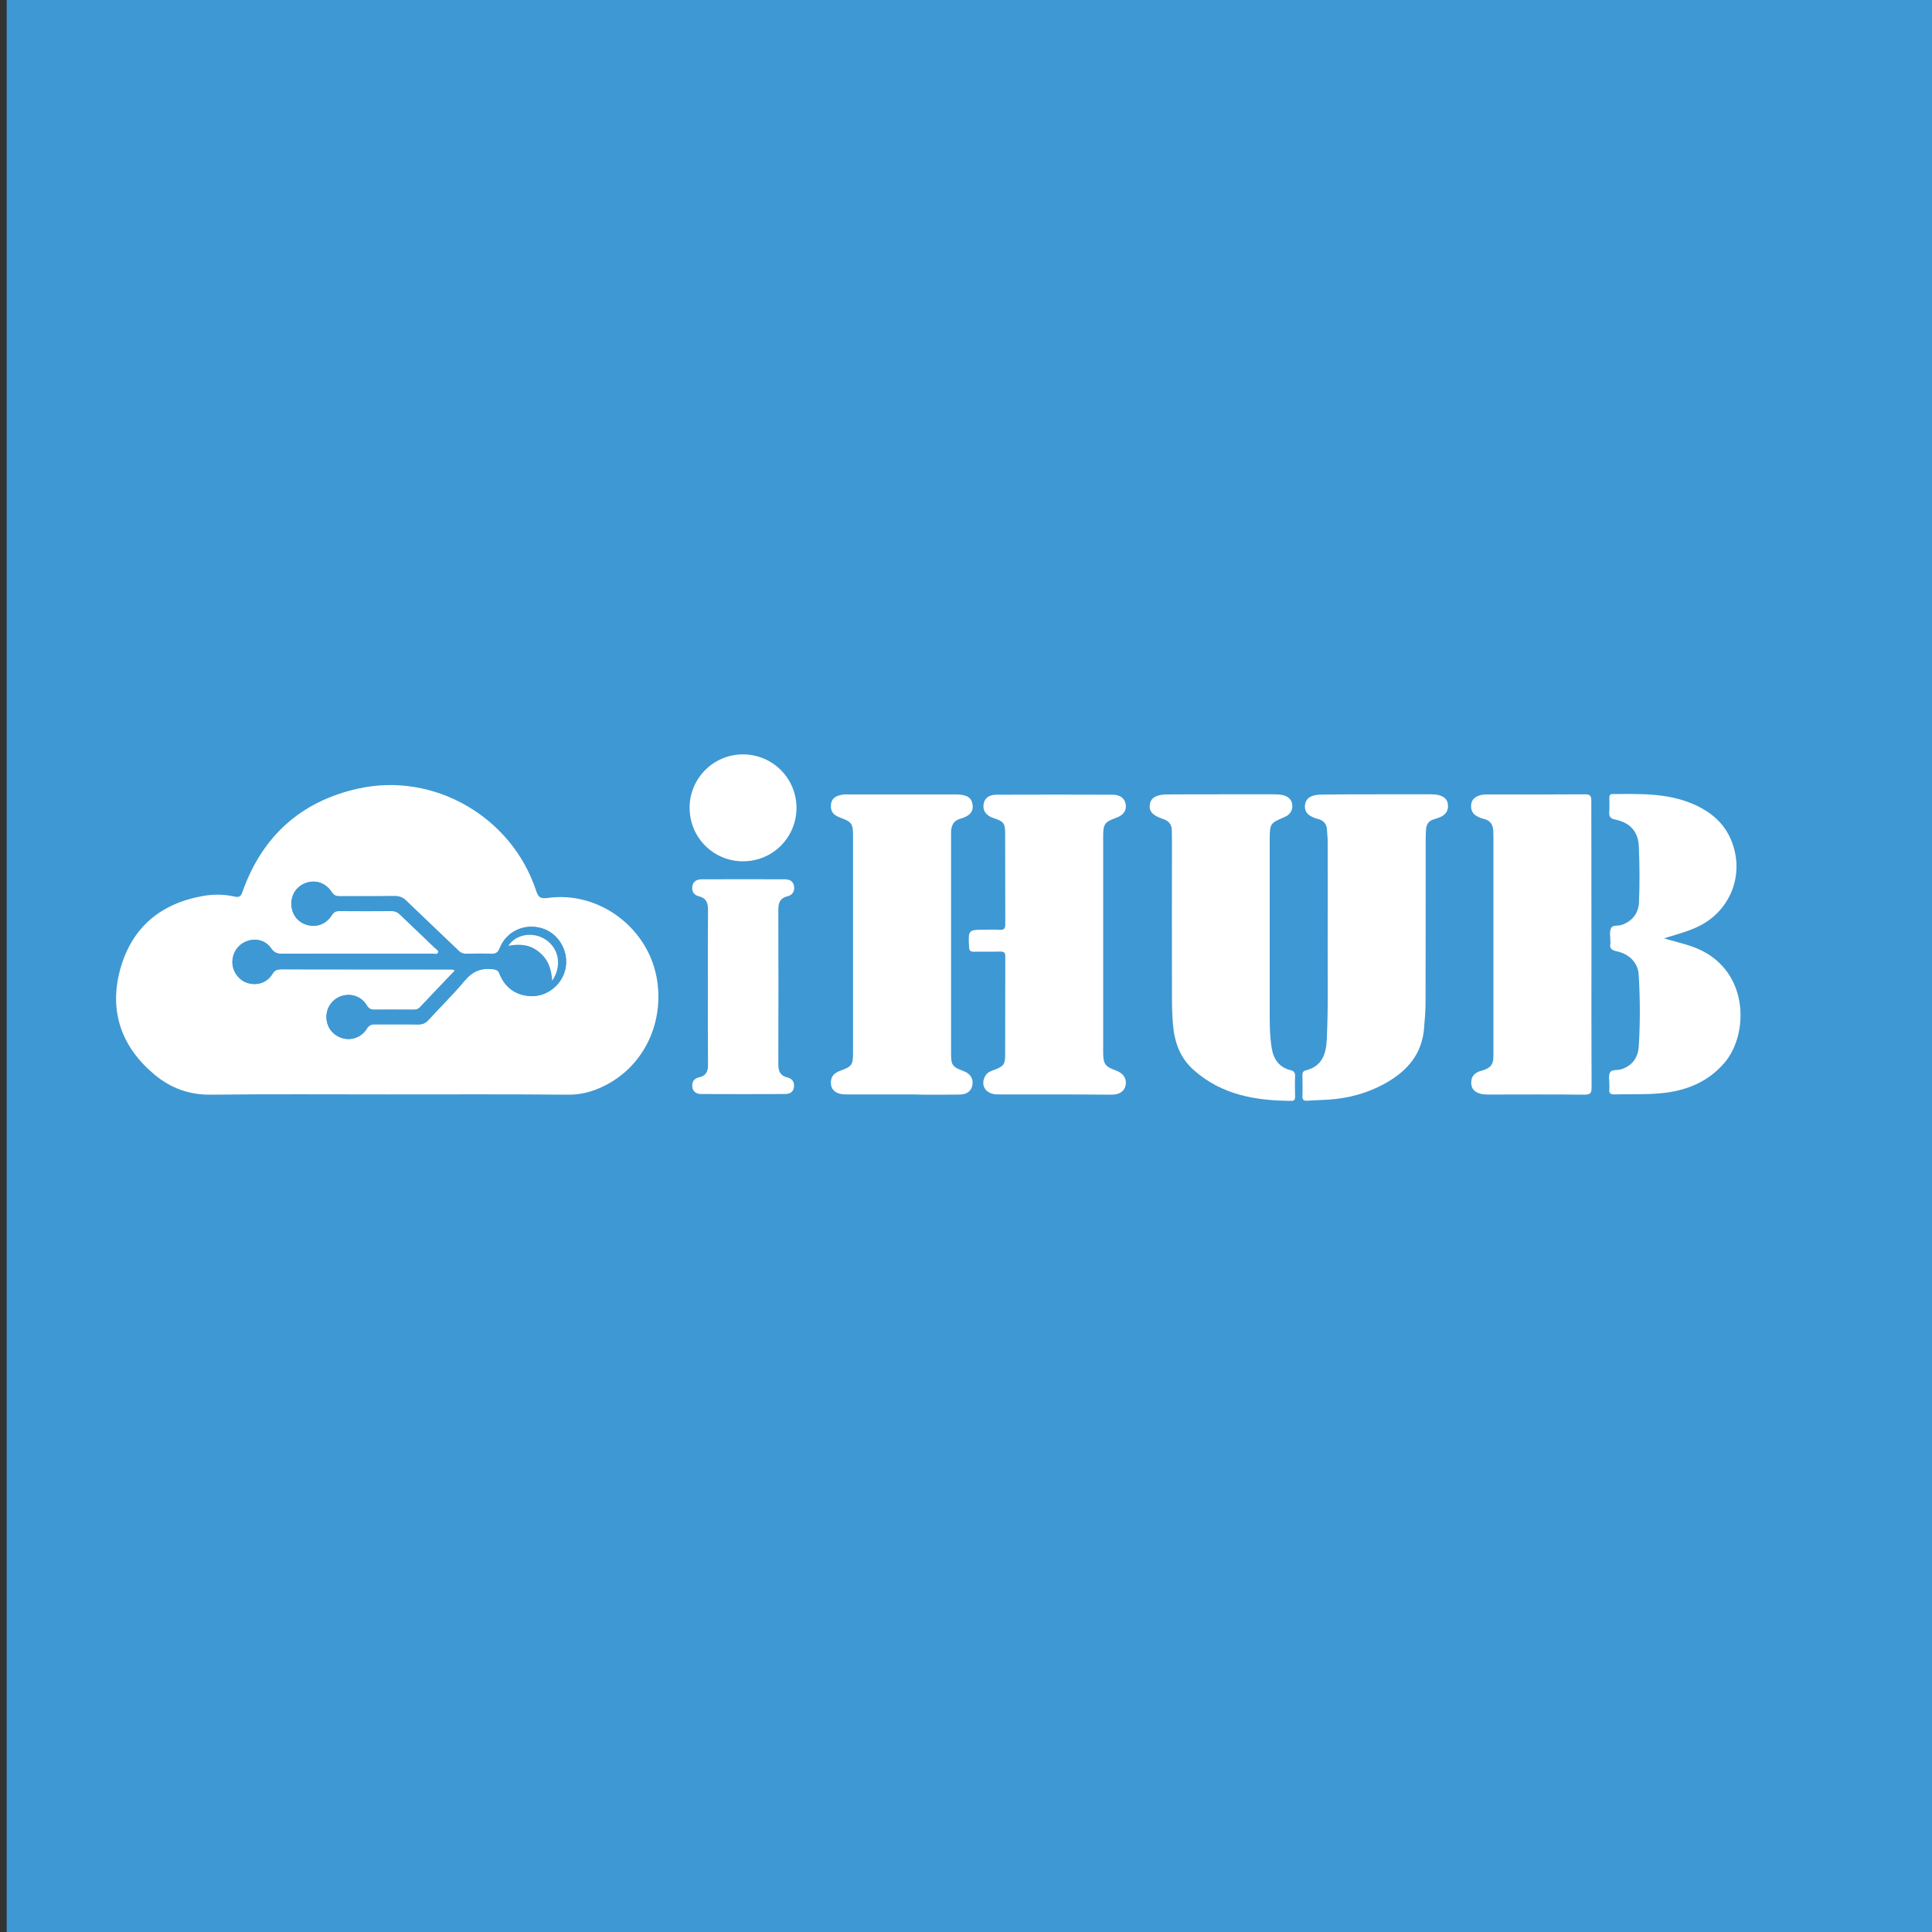 <?xml version="1.0" encoding="utf-8"?>
<!-- Generator: Adobe Illustrator 18.1.1, SVG Export Plug-In . SVG Version: 6.00 Build 0)  -->
<svg version="1.1" id="Layer_1" xmlns="http://www.w3.org/2000/svg" xmlns:xlink="http://www.w3.org/1999/xlink" x="0px" y="0px"
	 viewBox="0 0 1500 1500" enable-background="new 0 0 1500 1500" xml:space="preserve">
<rect x="0" y="0" width="1500" height="1500" fill="#333333" stroke="none"/>
<g>
	<path fill="#3E98D3" d="M-2707.6,853.9c-46,0-92-0.3-138,0.2c-16.8,0.2-31.2-5.3-43.6-15.7c-25.6-21.5-35.3-49.2-26.5-81.5
		c8.9-32.5,31.3-51.3,64.5-57.1c8.2-1.4,16.3-1.3,24.3,0.5c4,0.9,5-0.4,6.2-3.8c15.3-43,45.2-70.1,89.6-80
		c58.8-13.2,119.3,21.7,138.3,79.1c1.6,4.8,3,6.6,8.8,5.8c40.5-5.8,79.4,23.9,85.3,64.6c5,34.4-11.7,67.2-42,81.7
		c-8.5,4.1-17.3,6.5-27.1,6.4C-2614.3,853.7-2661,853.9-2707.6,853.9z M-2655.8,757.7c-9.3,9.7-18.2,19-27.2,28.5
		c-1.5,1.6-3.3,2-5.4,1.9c-10,0-20-0.1-30,0c-2.8,0-4.4-0.9-5.9-3.4c-4-6.7-11.7-9.5-19-7.4c-7.3,2.1-12.3,8.7-12.3,16.4
		c0,7.7,4.7,14.1,12.2,16.4c7.1,2.2,15.1-0.6,19.1-7.3c1.6-2.7,3.5-3.4,6.5-3.4c11.2,0.1,22.3-0.1,33.5,0.1c3.3,0.1,5.7-1,7.8-3.4
		c9.5-10.3,19.5-20.1,28.4-30.8c6-7.2,12.7-9.8,21.7-8.7c2.6,0.3,4,0.8,5.1,3.5c4.3,10.7,12.5,16.8,24,17.4
		c13.3,0.7,25.5-9.5,27.5-22.7c2-13.2-6.2-26.3-18.7-30c-13.4-3.9-27.4,2.5-32.5,15.4c-1.4,3.6-3.2,4.7-6.9,4.5
		c-6.3-0.3-12.7-0.2-19,0c-2.5,0.1-4.4-0.7-6.2-2.5c-13.4-12.9-27-25.7-40.5-38.7c-2.6-2.5-5.2-3.7-8.8-3.6c-14.3,0.2-28.7,0-43,0.1
		c-2.8,0-4.5-0.8-6.1-3.2c-4.5-7-12-9.7-19.5-7.3c-7.2,2.3-11.8,8.6-11.8,16.2c0,8,4.6,14.3,12,16.5c7.5,2.2,14.9-0.5,19.4-7.6
		c1.5-2.3,3-3.1,5.6-3.1c13.7,0.1,27.3,0.1,41,0c2.6,0,4.4,0.9,6.2,2.6c9,8.7,18.1,17.2,27.1,25.9c1.1,1.1,3.3,2.1,2.6,3.8
		c-0.7,1.8-3,0.8-4.5,0.8c-38.7,0-77.3,0-116,0.1c-3.9,0-6.6-0.5-9.1-4.2c-4.5-6.5-12.1-8.2-19.1-5.5c-6.9,2.6-11.2,9.3-11,16.8
		c0.3,7.1,5.3,13.7,12,15.6c7.5,2.1,15-0.4,19.1-7.2c1.8-2.9,3.8-3.5,6.8-3.5c43.3,0.1,86.6,0,130,0.1
		C-2659.2,756.9-2657.7,756.5-2655.8,757.7z"/>
	<path fill="#3E98D3" d="M-2190.7,853.9c-14.7,0-29.3,0.1-44,0c-9.1-0.1-13.5-7.2-9.3-14.4c1.7-2.9,4.5-3.8,7.3-4.8
		c6.8-2.6,8.1-4.1,8.1-11.3c0.1-25.5,0-51,0.1-76.5c0-3.1-0.9-4-4-3.9c-6.8,0.2-13.7,0-20.5,0.1c-2.5,0-3.4-0.7-3.6-3.4
		c-0.7-13.7-0.8-13.7,12.7-13.7c3.7,0,7.4-0.2,11,0.1c3.7,0.3,4.4-1.2,4.4-4.6c-0.1-23.3,0-46.7-0.1-70c0-8.2-1.1-9.5-8.9-12.1
		c-5.8-1.9-8.5-5.6-7.9-10.5c0.6-4.8,4-7.7,10.1-7.7c30-0.1,60-0.1,90,0c6.1,0,9.6,2.9,10.3,7.5c0.8,4.9-1.8,8.5-7.8,10.6
		c-8.4,3-9.7,4.8-9.7,13.9c0,56,0,112,0,168c0,9,1.5,11.1,9.6,14c5.9,2.1,8.7,6.1,7.9,11.1c-0.7,4.8-4.3,7.7-10.7,7.8
		C-2160.7,854-2175.7,853.9-2190.7,853.9z"/>
	<path fill="#3E98D3" d="M-2308.7,853.9c-14.7,0-29.3,0.1-44,0c-8-0.1-11.9-4.2-11.1-10.7c0.6-4.5,3.7-6.4,7.5-7.8
		c8.7-3.2,9.6-4.5,9.6-13.8c0-56.2,0-112.3,0-168.5c0-9.4-1-10.8-10-14.1c-5.6-2.1-7.7-5.1-7.1-10.4c0.6-5.2,4.5-6.6,8.7-7.4
		c1.8-0.4,3.7-0.2,5.5-0.2c27.3,0,54.7,0,82,0c0.3,0,0.7,0,1,0c8.2,0.1,11.8,2.3,12.7,7.7c0.8,5.5-2,9.1-9.6,11.2
		c-4.6,1.3-6.4,4.3-7,8.6c-0.2,1.5-0.1,3-0.1,4.5c0,56.2,0,112.3,0,168.5c0,9.8,0.8,10.9,9.7,14.3c5.2,1.9,7.7,5.8,6.9,10.7
		c-0.8,4.6-4,7.4-9.7,7.5c-9.3,0.2-18.7,0.1-28,0.1C-2297.4,853.9-2303,853.9-2308.7,853.9z"/>
	<path fill="#3E98D3" d="M-1773.4,737.4c0,37-0.1,74,0.1,111c0,4.2-0.7,5.7-5.4,5.7c-24.8-0.3-49.6-0.1-74.5-0.1
		c-2.7,0-5.3-0.1-7.9-1.1c-3.2-1.3-5.3-3.5-5.6-7c-0.3-3.8,0.8-6.9,4.2-8.9c0.9-0.5,1.8-1,2.7-1.2c10.8-2.7,10.3-7.1,10.3-15.4
		c0-55.3,0-110.6,0-165.9c0-1.5-0.1-3-0.1-4.5c-0.1-5.3-2.1-8.9-7.7-10.1c-1.9-0.4-3.8-1.3-5.5-2.3c-3.2-1.9-4.3-4.9-4-8.6
		c0.3-3.6,2.5-5.7,5.6-6.9c2.4-1,4.8-1.1,7.4-1.1c25.2,0,50.3,0.1,75.5-0.1c4.2,0,4.8,1.5,4.8,5.2
		C-1773.5,663.1-1773.4,700.3-1773.4,737.4z"/>
	<path fill="#3E98D3" d="M-2061.4,620.9c13.5,0,27,0,40.5,0c3,0,6,0,8.9,0.9c3.5,1.1,5.8,3.4,6.3,7c0.5,3.8-1.1,6.8-4.3,8.9
		c-0.7,0.4-1.5,0.8-2.2,1.1c-10.5,4.4-10.9,5-11,16.5c0,19.8,0,39.6,0,59.5c0,24.2,0,48.3,0,72.5c0,10.1-0.1,20.3,1.5,30.4
		c1.4,8.7,5.7,15.2,14.8,17.4c2.5,0.6,3.5,1.9,3.4,4.6c-0.2,5.3-0.1,10.7,0,16c0,1.9-0.4,3.2-2.7,3.2c-27.9-0.1-54.4-4.6-76.2-24.1
		c-10.5-9.4-14.7-21.5-15.9-35c-0.6-7-0.8-14-0.8-21c-0.1-41,0-81.9,0-122.9c0-2.3-0.1-4.7-0.1-7c-0.1-4.5-2.2-7.3-6.7-8.8
		c-8.5-2.8-11.3-6.2-10.3-11.7c0.9-5,5.3-7.4,13.6-7.4C-2089.1,620.9-2075.3,620.9-2061.4,620.9z"/>
	<path fill="#3E98D3" d="M-1939.5,620.9c13.7,0,27.3,0,41,0c2.1,0,4.4,0.1,6.4,0.6c4,1,7,3.1,7.3,7.7c0.3,4.6-1.9,7.6-6,9.4
		c-1.7,0.7-3.4,1.3-5.2,1.8c-3.7,1.1-5.4,3.7-5.8,7.3c-0.2,2.7-0.3,5.3-0.3,8c0,42.1,0,84.3-0.1,126.4c0,7-0.6,14-1.2,20.9
		c-1.7,19.6-13,32.6-29.4,41.9c-14.1,8-29.4,12.2-45.6,13.1c-5.1,0.3-10.3,0.4-15.5,0.8c-2.7,0.2-4-0.5-3.9-3.6
		c0.2-5.3,0.1-10.7,0-16c-0.1-2.2,0.6-3.5,2.7-4c12.6-3.1,15.7-12.8,16.2-23.9c1.2-24.5,0.6-48.9,0.7-73.4c0.1-27,0-54,0-80.9
		c0-2.7-0.4-5.3-0.5-8c-0.1-5-2.6-8-7.6-9.1c-1.6-0.4-3.2-1.1-4.6-1.8c-3.7-1.9-5.4-5-4.9-9c0.5-3.9,2.9-6.2,6.6-7.2
		c2.8-0.8,5.6-0.8,8.4-0.8C-1966.8,620.9-1953.1,620.9-1939.5,620.9z"/>
	<path fill="#3E98D3" d="M-1717.1,732.7c7.3,2.3,14.8,3.9,21.9,6.4c44.6,15.7,44.6,67.3,25.2,90.1c-12.4,14.6-28.8,21.5-47.5,23.6
		c-12.6,1.4-25.3,0.7-37.9,1.1c-3.3,0.1-4.6-1-4.1-4.2c0.1-1,0-2,0-3c0.1-3.3-0.9-7.2,0.5-9.8c1.4-2.6,5.7-1.5,8.7-2.5
		c8.5-2.7,13-9,13.6-17.4c1.2-18.6,1.1-37.3,0-55.9c-0.5-9.4-7.4-16.3-17.1-18.3c-3.7-0.8-5.7-2.1-4.9-6.1c0.1-0.5,0-1,0-1.5
		c0-3.3-0.8-7,0.3-9.9c1.3-3.5,5.8-1.9,8.8-3.1c8.1-3,12.7-9.1,13.1-17.2c0.6-14.5,0.5-29-0.1-43.5c-0.5-11.8-6.8-18.6-18.4-21
		c-3.8-0.8-4.8-2.3-4.6-5.9c0.3-3.6,0.1-7.3,0.1-11c0-1.7,0.3-2.9,2.4-2.9c21-0.1,42.1-0.9,62,7.5c14.8,6.2,26.1,15.9,31.4,31.5
		c9,26.3-3.5,54-29.1,64.9C-1700.7,728.1-1708.9,730.1-1717.1,732.7z"/>
	<path fill="#3E98D3" d="M-2459.4,770.4c0-19.8-0.1-39.6,0.1-59.5c0-5.4-1.1-9.4-7.1-10.8c-3.6-0.9-5.6-3.5-5.1-7.5
		c0.5-4.1,3.5-5.7,7.1-5.7c21.7-0.1,43.3-0.1,65,0c3.3,0,6.3,1.4,6.9,5.3c0.6,4.1-1.3,7-5.2,7.9c-5.7,1.4-7,5-7,10.3
		c0.1,40.1,0.1,80.3,0,120.4c0,5.2,1.6,8.6,6.9,9.9c4,0.9,5.8,3.7,5.2,7.8c-0.6,3.9-3.7,5.1-7,5.1c-21.7,0.1-43.3,0.1-65,0
		c-3.6,0-6.6-1.7-6.9-5.8c-0.4-4,1.7-6.4,5.4-7.2c5.4-1.2,6.9-4.8,6.8-9.9C-2459.5,810.7-2459.4,790.6-2459.4,770.4z"/>
	<path fill="#3E98D3" d="M-2390.6,631.4c0,23-18.5,41.6-41.6,41.5c-23,0-41.5-18.6-41.4-41.7c0.1-22.8,18.5-41.2,41.3-41.3
		C-2409.2,589.9-2390.7,608.3-2390.6,631.4z"/>
	<path fill="#F8FBFE" d="M-2655.8,757.7c-1.9-1.2-3.4-0.8-4.8-0.8c-43.3,0-86.6,0-130-0.1c-3.1,0-5.1,0.6-6.8,3.5
		c-4.1,6.8-11.6,9.4-19.1,7.2c-6.7-1.9-11.7-8.5-12-15.6c-0.3-7.5,4.1-14.2,11-16.8c7-2.7,14.7-0.9,19.1,5.5
		c2.5,3.7,5.3,4.2,9.1,4.2c38.7-0.1,77.3,0,116-0.1c1.6,0,3.8,1,4.5-0.8c0.7-1.7-1.5-2.7-2.6-3.8c-9-8.7-18.1-17.2-27.1-25.9
		c-1.8-1.7-3.6-2.6-6.2-2.6c-13.7,0.1-27.3,0.1-41,0c-2.6,0-4.2,0.8-5.6,3.1c-4.5,7.1-11.9,9.8-19.4,7.6c-7.5-2.2-12-8.5-12-16.5
		c0-7.6,4.6-13.9,11.8-16.2c7.4-2.4,15,0.3,19.5,7.3c1.6,2.5,3.3,3.2,6.1,3.2c14.3-0.1,28.7,0,43-0.1c3.6,0,6.3,1.1,8.8,3.6
		c13.4,13,27,25.7,40.5,38.7c1.8,1.8,3.7,2.5,6.2,2.5c6.3-0.1,12.7-0.3,19,0c3.7,0.2,5.5-0.9,6.9-4.5c5.1-12.9,19-19.3,32.5-15.4
		c12.5,3.6,20.7,16.8,18.7,30c-2,13.2-14.2,23.5-27.5,22.7c-11.5-0.6-19.7-6.7-24-17.4c-1.1-2.7-2.4-3.2-5.1-3.5
		c-9-1.1-15.7,1.6-21.7,8.7c-8.9,10.7-19,20.5-28.4,30.8c-2.2,2.4-4.5,3.4-7.8,3.4c-11.2-0.2-22.3,0-33.5-0.1
		c-2.9,0-4.8,0.7-6.5,3.4c-4,6.7-12,9.5-19.1,7.3c-7.5-2.3-12.2-8.7-12.2-16.4c0-7.7,5-14.3,12.3-16.4c7.4-2.1,15,0.7,19,7.4
		c1.5,2.5,3.1,3.4,5.9,3.4c10-0.2,20-0.1,30,0c2.1,0,3.9-0.3,5.4-1.9C-2674.1,776.8-2665.1,767.4-2655.8,757.7z M-2614.3,738.4
		c8.6-1.5,16.7-1,23.7,4.6c7,5.6,9.8,13.2,10.3,22.4c7.8-11.3,5.3-25-5.1-31.9C-2595.1,727.2-2608.4,729.3-2614.3,738.4z"/>
	<path fill="#3E98D3" d="M-2614.3,738.4c5.9-9.1,19.2-11.2,28.9-4.8c10.4,6.9,12.9,20.5,5.1,31.9c-0.5-9.3-3.3-16.8-10.3-22.4
		C-2597.7,737.4-2605.7,736.9-2614.3,738.4z"/>
</g>
<g>
	<path fill="#3E98D3" d="M-759.8,693.3c-46,0-92-0.3-138,0.2c-16.9,0.2-31.2-5.6-43.5-16c-25-21.2-34.5-48.4-26.3-80.2
		c8.1-31.6,29.5-50.5,61.3-57.5c9.2-2,18.6-2.1,27.8,0c4,0.9,5-0.4,6.2-3.8c15.3-43,45.2-70.1,89.6-80
		c58.8-13.2,119.3,21.7,138.3,79.1c1.6,4.9,3,6.6,8.8,5.8c40.4-5.8,79.3,23.9,85.3,64.6c4.8,33.2-9.9,63.8-38.9,80
		c-9.1,5.1-18.8,8.1-29.7,8.1C-665.8,693.2-712.8,693.3-759.8,693.3z M-707.5,597.2c-9.4,9.8-18.7,19.5-28,29.2
		c-1.3,1.4-3,1.2-4.7,1.2c-10,0-20-0.1-30,0c-2.6,0-4.2-0.6-5.6-3c-4.2-7.1-11.8-9.9-19.3-7.7c-7.3,2.1-12.2,8.8-12.2,16.5
		c0,7.6,5,14.1,12.3,16.4c7.1,2.1,14.9-0.7,19-7.4c1.5-2.5,3.2-3.3,6-3.3c11.5,0.1,23,0,34.5,0.1c2.7,0,4.7-0.7,6.6-2.7
		c8.3-9.1,16.7-18.1,25.1-27.1c6.7-7.2,12.6-15.6,24.8-13.2c3.4,0.7,5.1,1.4,6.4,4.6c4.8,11.5,17.1,18.3,28.6,16.1
		c13.4-2.5,22.6-13.3,22.6-26.6c0-13.1-9.1-24.1-22-26.6c-12.5-2.4-24.9,4.6-29.8,17.3c-1.1,2.7-2.4,3.5-5.1,3.4
		c-6.8-0.2-13.7-0.2-20.5,0c-2.6,0.1-4.3-0.9-6.1-2.6c-13.5-12.9-27-25.7-40.5-38.7c-2.6-2.5-5.3-3.5-8.9-3.5
		c-14.2,0.1-28.3,0-42.5,0.1c-3,0-4.8-0.7-6.5-3.4c-4.3-6.8-11.8-9.4-19.1-7.3c-7.4,2.2-12.1,8.7-12.1,16.5
		c0,7.6,4.6,13.9,11.8,16.2c7.5,2.4,15.1-0.3,19.5-7.3c1.5-2.5,3.2-3.3,6-3.3c13.5,0.1,27,0.1,40.5,0c2.7,0,4.7,0.9,6.6,2.8
		c8,7.8,16.2,15.4,24.1,23.2c2.1,2.1,5.4,3.2,6.3,6.6c-1.7,1.1-3.4,0.6-5,0.6c-38.2,0-76.3,0-114.5,0.1c-4.7,0-8.4-0.3-11.9-4.9
		c-6.1-8.1-17.8-7.9-24.6-0.7c-6.9,7.3-6.1,19,1.7,25.3c7.6,6.1,19.2,4.5,24.5-3.9c1.9-2.9,3.8-3.9,7.1-3.9
		c43.2,0.1,86.3,0.1,129.5,0.1C-711.2,596.4-709.5,595.9-707.5,597.2z"/>
	<path fill="#3E98D3" d="M-884.8,724.3c13.5,0,27,0,40.5,0c1,0,2,0,3,0c7.2,0.2,11,2.8,11.7,7.8c0.7,5.1-2.1,8.5-8.9,10.8
		c-7,2.4-8.6,4.8-8.7,13.1c0,32,0,64,0,96c0,23.8,0,47.7,0,71.5c0,10,1.1,11.5,10.2,15.1c5.3,2,7.9,5.8,7.3,10.6
		c-0.5,4.6-3.6,7.3-9.4,8c-0.8,0.1-1.7,0.1-2.5,0.1c-29.2,0-58.3,0.1-87.5,0c-9.1,0-13.4-6.2-10.1-13.7c1.4-3.2,4.4-4.3,7.4-5.5
		c7.4-2.7,8.4-4.1,8.4-12.1c0.1-25.2,0-50.3,0.1-75.5c0-3.2-0.8-4.4-4.1-4.3c-6.5,0.2-13-0.1-19.5,0.1c-3,0.1-4.4-0.5-4.4-4
		c-0.2-13.1-0.3-13,12.9-13.1c4.9-0.1,11.5,2.2,14.3-1.1c2.4-2.8,0.8-9.2,0.8-14c0-19.5,0-39,0-58.5c0-9.1-0.8-10.1-9.1-13
		c-5.8-2-8.5-5.7-7.7-10.7c0.7-4.8,4.1-7.5,10.2-7.6C-914.8,724.3-899.8,724.4-884.8,724.3C-884.8,724.4-884.8,724.3-884.8,724.3z"
		/>
	<path fill="#3E98D3" d="M-1003.3,957.3c-14.7,0-29.3,0.1-44,0c-8-0.1-11.9-4.1-11.1-10.7c0.6-4.5,3.7-6.4,7.5-7.8
		c8.7-3.2,9.7-4.6,9.7-13.8c0-56.2,0-112.3,0-168.5c0-9.4-1-10.8-10-14.1c-5.7-2.1-7.7-5.1-7.2-10.4c0.4-4.2,3.7-6.9,9.2-7.6
		c1.6-0.2,3.3-0.2,5-0.2c27.3,0,54.7,0,82,0c0.5,0,1,0,1.5,0c7.8,0.1,11.4,2.4,12.2,7.6c0.8,5.4-1.9,8.8-9.1,11.1
		c-6.1,2-7.6,4.2-7.6,11.7c0,29,0,58,0,87c0,28,0,56,0,84c0,8.6,1.2,10.2,9.2,13.1c5.6,2,8.3,5.9,7.4,10.8
		c-0.8,4.8-4.1,7.5-10.2,7.6C-973.7,957.4-988.5,957.3-1003.3,957.3z"/>
	<path fill="#3E98D3" d="M-468.1,840.8c0,37-0.1,74,0.1,111c0,4.8-1.5,5.7-5.9,5.7c-24.7-0.2-49.3-0.1-74-0.1
		c-2.9,0-5.7-0.1-8.3-1.3c-3.1-1.4-5.1-3.7-5.2-7.3c-0.1-3.6,1-6.6,4.3-8.4c1.4-0.8,3-1.4,4.6-2c7.1-2.5,8.3-3.9,8.3-11.6
		c0.1-57.5,0.1-115,0-172.4c0-7.6-1.2-8.8-8.6-11.4c-1.7-0.6-3.5-1.3-4.9-2.3c-3.1-2.1-4-5.2-3.6-8.8c0.4-3.3,2.5-5.3,5.5-6.5
		c2.5-1,5.2-1.1,7.9-1.1c25,0,50,0.1,75-0.1c4.2,0,4.8,1.5,4.8,5.2C-468.1,766.5-468.1,803.7-468.1,840.8z"/>
	<path fill="#3E98D3" d="M-794,825.9c0-26.2,0-47.7,0-69.2c0-10.9-1.8-11.7-9.6-14.2c-5.8-1.8-8.2-5.5-7.6-10.2
		c0.5-4.3,3.9-7.1,9.7-7.8c2.3-0.3,4.7-0.2,7-0.2c26.2,0,52.3,0,78.5,0c3.2,0,6.3,0,9.4,1c3.5,1.1,5.7,3.4,6.2,7.1
		c0.5,3.8-1.1,6.8-4.4,8.8c-0.7,0.4-1.5,0.8-2.3,1c-9.1,2.5-10.8,2.9-10.8,16c-0.2,47-0.2,94,0,141c0,7.4-0.1,15,1.4,22.4
		c1.7,8.3,5.8,14.5,14.5,16.7c2.6,0.7,3.8,1.9,3.7,4.9c-0.3,5.2-0.1,10.3-0.1,15.5c0,2.2-0.5,3.5-3,3.5
		c-24.7-0.1-48.4-3.8-69.2-18.6c-14.9-10.6-21.8-25-22.7-42.9C-794.6,874.2-793.6,847.7-794,825.9z"/>
	<path fill="#3E98D3" d="M-634.6,724.3c13,0,26,0,39,0c1.7,0,3.3,0,5,0c6.6,0.3,10.6,3.1,11.2,7.8c0.7,5-2,8.4-8.4,10.7
		c-8,2.9-8.8,3.9-8.8,13.3c0,42.3,0,84.7,0,127c0,7.8-0.5,15.6-1.2,23.4c-1.9,19.6-13.2,32.5-29.6,41.8c-14.2,8-29.4,12.2-45.7,13
		c-5,0.3-10,0.4-15,0.8c-2.9,0.2-4.3-0.7-4.2-3.9c0.2-5.2,0.2-10.3,0-15.5c-0.1-2.5,0.9-3.7,3.1-4.3c12-3.1,15.4-12.4,15.8-23.2
		c1.6-42.1,0.5-84.3,0.7-126.5c0.1-12,0.5-24-0.3-36c-0.3-5.1-2.4-8.5-7.6-9.7c-1.6-0.4-3.2-1-4.6-1.8c-3.7-1.9-5.4-4.9-4.9-9
		c0.4-3.9,2.9-6.2,6.6-7.3c2.8-0.8,5.6-0.8,8.4-0.8C-661.6,724.3-648.1,724.3-634.6,724.3z"/>
	<path fill="#3E98D3" d="M-413.3,836.1c7.9,2.1,14.4,3.6,20.6,5.6c21.1,6.9,35.4,20.5,39.1,43c6.5,39.7-18.6,64.4-51.9,70.6
		c-15,2.8-30.2,1.9-45.3,2.1c-2.5,0-3.9-0.6-3.5-3.3c0.1-0.5,0-1,0-1.5c0-3.8-0.9-8,0.3-11.4c1.5-4,6.6-2.3,10-3.6
		c8.2-3.2,11.9-9.6,12.6-17.7c1.5-18.3,1.3-36.6,0-54.9c-0.7-9.6-7.5-16.9-17.2-18.7c-3.8-0.7-5.6-2.2-4.9-6.2c0.2-0.8,0-1.7,0-2.5
		c0.1-3.2-0.8-6.8,0.5-9.3c1.3-2.6,5.4-1.6,8.2-2.5c8.2-2.7,13.9-10.2,14.1-20.4c0.2-12.8,0.6-25.6-0.4-38.5
		c-1.1-13.8-6.4-20.3-19.7-23.3c-2.5-0.6-3.8-1.2-3.6-4.1c0.2-4.2,0.1-8.3,0-12.5c0-1.8,0.4-2.8,2.5-2.8c20-0.1,40.1-0.9,59.2,6.4
		c20.1,7.7,33.6,21,36.5,43.3c3,23.1-9.6,44.9-31.5,54.2C-395.4,831.6-403.7,833.5-413.3,836.1z"/>
	<path fill="#3E98D3" d="M-1126.6,957.3c-10.5,0-21,0.1-31.5,0c-5.8-0.1-8.9-3.2-8.1-7.7c0.6-3.2,2.8-4.8,5.8-5.5
		c4.9-1.2,6.4-4.4,6.4-9.2c-0.1-40.6-0.1-81.3,0-121.9c0-4.8-1.5-7.9-6.5-9.2c-3.9-1-6.5-3.6-5.7-8.1c0.8-4.3,4.3-5.4,7.9-5.4
		c21.1-0.1,42.3-0.1,63.4,0c3.5,0,6.7,1.1,7.5,5.2c0.8,4.4-1.4,7.2-5.5,8.2c-5.3,1.3-6.6,4.6-6.6,9.6c0.1,40.5,0.1,80.9,0,121.4
		c0,5,1.7,8.3,6.8,9.5c4,0.9,6,3.6,5.4,7.7c-0.6,4.2-3.9,5.3-7.3,5.3C-1105.3,957.4-1116,957.3-1126.6,957.3
		C-1126.6,957.3-1126.6,957.3-1126.6,957.3z"/>
	<path fill="#3E98D3" d="M-1085.3,734.9c0,23-18.6,41.5-41.6,41.5c-23,0-41.5-18.7-41.4-41.8c0.1-22.7,18.6-41.2,41.4-41.2
		C-1103.9,693.3-1085.3,711.9-1085.3,734.9z"/>
	<path fill="#F8FBFE" d="M-707.5,597.2c-2-1.3-3.7-0.8-5.3-0.8c-43.2,0-86.3,0-129.5-0.1c-3.4,0-5.3,1-7.1,3.9
		c-5.4,8.4-17,10-24.5,3.9c-7.8-6.3-8.6-18-1.7-25.3c6.8-7.2,18.6-7.4,24.6,0.7c3.5,4.6,7.1,4.9,11.9,4.9c38.2-0.1,76.3,0,114.5-0.1
		c1.6,0,3.3,0.5,5-0.6c-0.9-3.4-4.2-4.5-6.3-6.6c-8-7.8-16.1-15.4-24.1-23.2c-1.9-1.9-3.9-2.8-6.6-2.8c-13.5,0.1-27,0.1-40.5,0
		c-2.8,0-4.4,0.8-6,3.3c-4.4,7-12,9.6-19.5,7.3c-7.2-2.2-11.7-8.5-11.8-16.2c0-7.8,4.7-14.3,12.1-16.5c7.3-2.2,14.8,0.5,19.1,7.3
		c1.7,2.7,3.5,3.4,6.5,3.4c14.2-0.1,28.3,0,42.5-0.1c3.6,0,6.3,0.9,8.9,3.5c13.4,13,27,25.7,40.5,38.7c1.8,1.7,3.6,2.7,6.1,2.6
		c6.8-0.2,13.7-0.2,20.5,0c2.7,0.1,4-0.7,5.1-3.4c5-12.6,17.4-19.7,29.8-17.3c12.9,2.5,22,13.5,22,26.6c0,13.3-9.2,24.1-22.6,26.6
		c-11.5,2.2-23.9-4.6-28.6-16.1c-1.3-3.2-3-3.9-6.4-4.6c-12.2-2.5-18.1,5.9-24.8,13.2c-8.4,9-16.8,18-25.1,27.1
		c-1.8,2-3.9,2.8-6.6,2.7c-11.5-0.1-23,0-34.5-0.1c-2.8,0-4.5,0.7-6,3.3c-4.1,6.7-11.9,9.6-19,7.4c-7.4-2.2-12.3-8.8-12.3-16.4
		c0-7.7,4.9-14.3,12.2-16.5c7.5-2.2,15.1,0.6,19.3,7.7c1.4,2.4,3.1,3,5.6,3c10-0.1,20,0,30,0c1.7,0,3.4,0.2,4.7-1.2
		C-726.2,616.7-716.9,607-707.5,597.2z M-666.4,578c9.2-1.8,17.3-1.1,24.3,4.6c6.9,5.6,9.8,13,10,22c8.6-10.1,4.5-24.2-3.1-30.2
		C-644.9,566.7-658.5,567.9-666.4,578z"/>
	<path fill="#3E98D3" d="M-666.4,578c7.9-10.1,21.5-11.3,31.2-3.6c7.6,6,11.7,20.1,3.1,30.2c-0.2-9-3.2-16.4-10-22
		C-649.2,576.9-657.2,576.3-666.4,578z"/>
</g>
<rect x="5.2" fill="#3E98D3" width="1500" height="1500"/>
<g>
	<path fill="#FFFFFF" d="M301.4,849.7c-46,0-92-0.3-138,0.2c-16.8,0.2-31.2-5.3-43.6-15.7c-25.6-21.5-35.3-49.2-26.5-81.5
		c8.9-32.5,31.3-51.3,64.5-57.1c8.2-1.4,16.3-1.3,24.3,0.5c4,0.9,5-0.4,6.2-3.8c15.3-43,45.2-70.1,89.6-80
		c58.8-13.2,119.3,21.7,138.3,79.1c1.6,4.8,3,6.6,8.8,5.8c40.5-5.8,79.4,23.9,85.3,64.6c5,34.4-11.7,67.2-42,81.7
		c-8.5,4.1-17.3,6.5-27.1,6.4C394.7,849.5,348,849.7,301.4,849.7z M353.2,753.5c-9.3,9.7-18.2,19-27.2,28.5c-1.5,1.6-3.3,2-5.4,1.9
		c-10,0-20-0.1-30,0c-2.8,0-4.4-0.9-5.9-3.4c-4-6.7-11.7-9.5-19-7.4c-7.3,2.1-12.3,8.7-12.3,16.4c0,7.7,4.7,14.1,12.2,16.4
		c7.1,2.2,15.1-0.6,19.1-7.3c1.6-2.7,3.5-3.4,6.5-3.4c11.2,0.1,22.3-0.1,33.5,0.1c3.3,0.1,5.7-1,7.8-3.4
		c9.5-10.3,19.5-20.1,28.4-30.8c6-7.2,12.7-9.8,21.7-8.7c2.6,0.3,4,0.8,5.1,3.5c4.3,10.7,12.5,16.8,24,17.4
		c13.3,0.7,25.5-9.5,27.5-22.7c2-13.2-6.2-26.3-18.7-30c-13.4-3.9-27.4,2.5-32.5,15.4c-1.4,3.6-3.2,4.7-6.9,4.5
		c-6.3-0.3-12.7-0.2-19,0c-2.5,0.1-4.4-0.7-6.2-2.5c-13.4-12.9-27-25.7-40.5-38.7c-2.6-2.5-5.2-3.7-8.8-3.6c-14.3,0.2-28.7,0-43,0.1
		c-2.8,0-4.5-0.8-6.1-3.2c-4.5-7-12-9.7-19.5-7.3c-7.2,2.3-11.8,8.6-11.8,16.2c0,8,4.6,14.3,12,16.5c7.5,2.2,14.9-0.5,19.4-7.6
		c1.5-2.3,3-3.1,5.6-3.1c13.7,0.1,27.3,0.1,41,0c2.6,0,4.4,0.9,6.2,2.6c9,8.7,18.1,17.2,27.1,25.9c1.1,1.1,3.3,2.1,2.6,3.8
		c-0.7,1.8-3,0.8-4.5,0.8c-38.7,0-77.3,0-116,0.1c-3.9,0-6.6-0.5-9.1-4.2c-4.5-6.5-12.1-8.2-19.1-5.5c-6.9,2.6-11.2,9.3-11,16.8
		c0.3,7.1,5.3,13.7,12,15.6c7.5,2.1,15-0.4,19.1-7.2c1.8-2.9,3.8-3.5,6.8-3.5c43.3,0.1,86.6,0,130,0.1
		C349.8,752.8,351.3,752.3,353.2,753.5z"/>
	<path fill="#FFFFFF" d="M818.3,849.7c-14.7,0-29.3,0.1-44,0c-9.1-0.1-13.5-7.2-9.3-14.4c1.7-2.9,4.5-3.8,7.3-4.8
		c6.8-2.6,8.1-4.1,8.1-11.3c0.1-25.5,0-51,0.1-76.5c0-3.1-0.9-4-4-3.9c-6.8,0.2-13.7,0-20.5,0.1c-2.5,0-3.4-0.7-3.6-3.4
		c-0.7-13.7-0.8-13.7,12.7-13.7c3.7,0,7.4-0.2,11,0.1c3.7,0.3,4.4-1.2,4.4-4.6c-0.1-23.3,0-46.7-0.1-70c0-8.2-1.1-9.5-8.9-12.1
		c-5.8-1.9-8.5-5.6-7.9-10.5c0.6-4.8,4-7.7,10.1-7.7c30-0.1,60-0.1,90,0c6.1,0,9.6,2.9,10.3,7.5c0.8,4.9-1.8,8.5-7.8,10.6
		c-8.4,3-9.7,4.8-9.7,13.9c0,56,0,112,0,168c0,9,1.5,11.1,9.6,14c5.9,2.1,8.7,6.1,7.9,11.1c-0.7,4.8-4.3,7.7-10.7,7.8
		C848.3,849.8,833.3,849.7,818.3,849.7z"/>
	<path fill="#FFFFFF" d="M700.3,849.7c-14.7,0-29.3,0.1-44,0c-8-0.1-11.9-4.2-11.1-10.7c0.6-4.5,3.7-6.4,7.5-7.8
		c8.7-3.2,9.6-4.5,9.6-13.8c0-56.2,0-112.3,0-168.5c0-9.4-1-10.8-10-14.1c-5.6-2.1-7.7-5.1-7.1-10.4c0.6-5.2,4.5-6.6,8.7-7.4
		c1.8-0.4,3.7-0.2,5.5-0.2c27.3,0,54.7,0,82,0c0.3,0,0.7,0,1,0c8.2,0.1,11.8,2.3,12.7,7.7c0.8,5.5-2,9.1-9.6,11.2
		c-4.6,1.3-6.4,4.3-7,8.6c-0.2,1.5-0.1,3-0.1,4.5c0,56.2,0,112.3,0,168.5c0,9.8,0.8,10.9,9.7,14.3c5.2,1.9,7.7,5.8,6.9,10.7
		c-0.8,4.6-4,7.4-9.7,7.5c-9.3,0.2-18.7,0.1-28,0.1C711.6,849.7,706,849.7,700.3,849.7z"/>
	<path fill="#FFFFFF" d="M1235.6,733.2c0,37-0.1,74,0.1,111c0,4.2-0.7,5.7-5.4,5.7c-24.8-0.3-49.6-0.1-74.5-0.1
		c-2.7,0-5.3-0.1-7.9-1.1c-3.2-1.3-5.3-3.5-5.6-7c-0.3-3.8,0.8-6.9,4.2-8.9c0.9-0.5,1.8-1,2.7-1.2c10.8-2.7,10.3-7.1,10.3-15.4
		c0-55.3,0-110.6,0-165.9c0-1.5-0.1-3-0.1-4.5c-0.1-5.3-2.1-8.9-7.7-10.1c-1.9-0.4-3.8-1.3-5.5-2.3c-3.2-1.9-4.3-4.9-4-8.6
		c0.3-3.6,2.5-5.7,5.6-6.9c2.4-1,4.8-1.1,7.4-1.1c25.2,0,50.3,0.1,75.5-0.1c4.2,0,4.8,1.5,4.8,5.2
		C1235.5,658.9,1235.6,696.1,1235.6,733.2z"/>
	<path fill="#FFFFFF" d="M947.6,616.7c13.5,0,27,0,40.5,0c3,0,6,0,8.9,0.9c3.5,1.1,5.8,3.4,6.3,7c0.5,3.8-1.1,6.8-4.3,8.9
		c-0.7,0.4-1.5,0.8-2.2,1.1c-10.5,4.4-10.9,5-11,16.5c0,19.8,0,39.6,0,59.5c0,24.2,0,48.3,0,72.5c0,10.1-0.1,20.3,1.5,30.4
		c1.4,8.7,5.7,15.2,14.8,17.4c2.5,0.6,3.5,1.9,3.4,4.6c-0.2,5.3-0.1,10.7,0,16c0,1.9-0.4,3.2-2.7,3.2c-27.9-0.1-54.4-4.6-76.2-24.1
		c-10.5-9.4-14.7-21.5-15.9-35c-0.6-7-0.8-14-0.8-21c-0.1-41,0-81.9,0-122.9c0-2.3-0.1-4.7-0.1-7c-0.1-4.5-2.2-7.3-6.7-8.8
		c-8.5-2.8-11.3-6.2-10.3-11.7c0.9-5,5.3-7.4,13.6-7.4C919.9,616.7,933.7,616.7,947.6,616.7z"/>
	<path fill="#FFFFFF" d="M1069.5,616.7c13.7,0,27.3,0,41,0c2.1,0,4.4,0.1,6.4,0.6c4,1,7,3.1,7.3,7.7c0.3,4.6-1.9,7.6-6,9.4
		c-1.7,0.7-3.4,1.3-5.2,1.8c-3.7,1.1-5.4,3.7-5.8,7.3c-0.2,2.7-0.3,5.3-0.3,8c0,42.1,0,84.3-0.1,126.4c0,7-0.6,14-1.2,20.9
		c-1.7,19.6-13,32.6-29.4,41.9c-14.1,8-29.4,12.2-45.6,13.1c-5.1,0.3-10.3,0.4-15.5,0.8c-2.7,0.2-4-0.5-3.9-3.6
		c0.2-5.3,0.1-10.7,0-16c-0.1-2.2,0.6-3.5,2.7-4c12.6-3.1,15.7-12.8,16.2-23.9c1.2-24.5,0.6-48.9,0.7-73.4c0.1-27,0-54,0-80.9
		c0-2.7-0.4-5.3-0.5-8c-0.1-5-2.6-8-7.6-9.1c-1.6-0.4-3.2-1.1-4.6-1.8c-3.7-1.9-5.4-5-4.9-9c0.5-3.9,2.9-6.2,6.6-7.2
		c2.8-0.8,5.6-0.8,8.4-0.8C1042.2,616.7,1055.9,616.7,1069.5,616.7z"/>
	<path fill="#FFFFFF" d="M1291.9,728.5c7.3,2.3,14.8,3.9,21.9,6.4c44.6,15.7,44.6,67.3,25.2,90.1c-12.4,14.6-28.8,21.5-47.5,23.6
		c-12.6,1.4-25.3,0.7-37.9,1.1c-3.3,0.1-4.6-1-4.1-4.2c0.1-1,0-2,0-3c0.1-3.3-0.9-7.2,0.5-9.8c1.4-2.6,5.7-1.5,8.7-2.5
		c8.5-2.7,13-9,13.6-17.4c1.2-18.6,1.1-37.3,0-55.9c-0.5-9.4-7.4-16.3-17.1-18.3c-3.7-0.8-5.7-2.1-4.9-6.1c0.1-0.5,0-1,0-1.5
		c0-3.3-0.8-7,0.3-9.9c1.3-3.5,5.8-1.9,8.8-3.1c8.1-3,12.7-9.1,13.1-17.2c0.6-14.5,0.5-29-0.1-43.5c-0.5-11.8-6.8-18.6-18.4-21
		c-3.8-0.8-4.8-2.3-4.6-5.9c0.3-3.6,0.1-7.3,0.1-11c0-1.7,0.3-2.9,2.4-2.9c21-0.1,42.1-0.9,62,7.5c14.8,6.2,26.1,15.9,31.4,31.5
		c9,26.3-3.5,54-29.1,64.9C1308.3,723.9,1300.1,725.9,1291.9,728.5z"/>
	<path fill="#FFFFFF" d="M549.6,766.2c0-19.8-0.1-39.6,0.1-59.5c0-5.4-1.1-9.4-7.1-10.8c-3.6-0.9-5.6-3.5-5.1-7.5
		c0.5-4.1,3.5-5.7,7.1-5.7c21.7-0.1,43.3-0.1,65,0c3.3,0,6.3,1.4,6.9,5.3c0.6,4.1-1.3,7-5.2,7.9c-5.7,1.4-7,5-7,10.3
		c0.1,40.1,0.1,80.3,0,120.4c0,5.2,1.6,8.6,6.9,9.9c4,0.9,5.8,3.7,5.2,7.8c-0.6,3.9-3.7,5.1-7,5.1c-21.7,0.1-43.3,0.1-65,0
		c-3.6,0-6.6-1.7-6.9-5.8c-0.4-4,1.7-6.4,5.4-7.2c5.4-1.2,6.9-4.8,6.8-9.9C549.5,806.5,549.6,786.4,549.6,766.2z"/>
	<path fill="#FFFFFF" d="M618.4,627.2c0,23-18.5,41.6-41.6,41.5c-23,0-41.5-18.6-41.4-41.7c0.1-22.8,18.5-41.2,41.3-41.3
		C599.8,585.7,618.3,604.1,618.4,627.2z"/>
	<path fill="#3E98D3" d="M353.2,753.5c-1.9-1.2-3.4-0.8-4.8-0.8c-43.3,0-86.6,0-130-0.1c-3.1,0-5.1,0.6-6.8,3.5
		c-4.1,6.8-11.6,9.4-19.1,7.2c-6.7-1.9-11.7-8.5-12-15.6c-0.3-7.5,4.1-14.2,11-16.8c7-2.7,14.7-0.9,19.1,5.5
		c2.5,3.7,5.3,4.2,9.1,4.2c38.7-0.1,77.3,0,116-0.1c1.6,0,3.8,1,4.5-0.8c0.7-1.7-1.5-2.7-2.6-3.8c-9-8.7-18.1-17.2-27.1-25.9
		c-1.8-1.7-3.6-2.6-6.2-2.6c-13.7,0.1-27.3,0.1-41,0c-2.6,0-4.2,0.8-5.6,3.1c-4.5,7.1-11.9,9.8-19.4,7.6c-7.5-2.2-12-8.5-12-16.5
		c0-7.6,4.6-13.9,11.8-16.2c7.4-2.4,15,0.3,19.5,7.3c1.6,2.5,3.3,3.2,6.1,3.2c14.3-0.1,28.7,0,43-0.1c3.6,0,6.3,1.1,8.8,3.6
		c13.4,13,27,25.7,40.5,38.7c1.8,1.8,3.7,2.5,6.2,2.5c6.3-0.1,12.7-0.3,19,0c3.7,0.2,5.5-0.9,6.9-4.5c5.1-12.9,19-19.3,32.5-15.4
		c12.5,3.6,20.7,16.8,18.7,30c-2,13.2-14.2,23.5-27.5,22.7c-11.5-0.6-19.7-6.7-24-17.4c-1.1-2.7-2.4-3.2-5.1-3.5
		c-9-1.1-15.7,1.6-21.7,8.7c-8.9,10.7-19,20.5-28.4,30.8c-2.2,2.4-4.5,3.4-7.8,3.4c-11.2-0.2-22.3,0-33.5-0.1
		c-2.9,0-4.8,0.7-6.5,3.4c-4,6.7-12,9.5-19.1,7.3c-7.5-2.3-12.2-8.7-12.2-16.4c0-7.7,5-14.3,12.3-16.4c7.4-2.1,15,0.7,19,7.4
		c1.5,2.5,3.1,3.4,5.9,3.4c10-0.2,20-0.1,30,0c2.1,0,3.9-0.3,5.4-1.9C334.9,772.6,343.9,763.2,353.2,753.5z M394.7,734.3
		c8.6-1.5,16.7-1,23.7,4.6c7,5.6,9.8,13.2,10.3,22.4c7.8-11.3,5.3-25-5.1-31.9C413.9,723,400.6,725.1,394.7,734.3z"/>
	<path fill="#FFFFFF" d="M394.7,734.3c5.9-9.1,19.2-11.2,28.9-4.8c10.4,6.9,12.9,20.5,5.1,31.9c-0.5-9.3-3.3-16.8-10.3-22.4
		C411.3,733.2,403.3,732.7,394.7,734.3z"/>
</g>
<rect x="1520" fill="#3E98D3" width="1500" height="1500"/>
<g>
	<path fill="#FFFFFF" d="M2249.2,689.2c-46,0-92-0.3-138,0.2c-16.9,0.2-31.2-5.6-43.5-16c-25-21.2-34.5-48.4-26.3-80.2
		c8.1-31.6,29.5-50.5,61.3-57.5c9.2-2,18.6-2.1,27.8,0c4,0.9,5-0.4,6.2-3.8c15.3-43,45.2-70.1,89.6-80
		c58.8-13.2,119.3,21.7,138.3,79.1c1.6,4.9,3,6.6,8.8,5.8c40.4-5.8,79.3,23.9,85.3,64.6c4.8,33.2-9.9,63.8-38.9,80
		c-9.1,5.1-18.8,8.1-29.7,8.1C2343.2,689,2296.2,689.2,2249.2,689.2z M2301.5,593c-9.4,9.8-18.7,19.5-28,29.2
		c-1.3,1.4-3,1.2-4.7,1.2c-10,0-20-0.1-30,0c-2.6,0-4.2-0.6-5.6-3c-4.2-7.1-11.8-9.9-19.3-7.7c-7.3,2.1-12.2,8.8-12.2,16.5
		c0,7.6,5,14.1,12.3,16.4c7.1,2.1,14.9-0.7,19-7.4c1.5-2.5,3.2-3.3,6-3.3c11.5,0.1,23,0,34.5,0.1c2.7,0,4.7-0.7,6.6-2.7
		c8.3-9.1,16.7-18.1,25.1-27.1c6.7-7.2,12.6-15.6,24.8-13.2c3.4,0.7,5.1,1.4,6.4,4.6c4.8,11.5,17.1,18.3,28.6,16.1
		c13.4-2.5,22.6-13.3,22.6-26.6c0-13.1-9.1-24.1-22-26.6c-12.5-2.4-24.9,4.6-29.8,17.3c-1.1,2.7-2.4,3.5-5.1,3.4
		c-6.8-0.2-13.7-0.2-20.5,0c-2.6,0.1-4.3-0.9-6.1-2.6c-13.5-12.9-27-25.7-40.5-38.7c-2.6-2.5-5.3-3.5-8.9-3.5
		c-14.2,0.1-28.3,0-42.5,0.1c-3,0-4.8-0.7-6.5-3.4c-4.3-6.8-11.8-9.4-19.1-7.3c-7.4,2.2-12.1,8.7-12.1,16.5
		c0,7.6,4.6,13.9,11.8,16.2c7.5,2.4,15.1-0.3,19.5-7.3c1.5-2.5,3.2-3.3,6-3.3c13.5,0.1,27,0.1,40.5,0c2.7,0,4.7,0.9,6.6,2.8
		c8,7.8,16.2,15.4,24.1,23.2c2.1,2.1,5.4,3.2,6.3,6.6c-1.7,1.1-3.4,0.6-5,0.6c-38.2,0-76.3,0-114.5,0.1c-4.7,0-8.4-0.3-11.9-4.9
		c-6.1-8.1-17.8-7.9-24.6-0.7c-6.9,7.3-6.1,19,1.7,25.3c7.6,6.1,19.2,4.5,24.5-3.9c1.9-2.9,3.8-3.9,7.1-3.9
		c43.2,0.1,86.3,0.1,129.5,0.1C2297.8,592.2,2299.5,591.7,2301.5,593z"/>
	<path fill="#FFFFFF" d="M2124.2,720.1c13.5,0,27,0,40.5,0c1,0,2,0,3,0c7.2,0.2,11,2.8,11.7,7.8c0.7,5.1-2.1,8.5-8.9,10.8
		c-7,2.4-8.6,4.8-8.7,13.1c0,32,0,64,0,96c0,23.8,0,47.7,0,71.5c0,10,1.1,11.5,10.2,15.1c5.3,2,7.9,5.8,7.3,10.6
		c-0.5,4.6-3.6,7.3-9.4,8c-0.8,0.1-1.7,0.1-2.5,0.1c-29.2,0-58.3,0.1-87.5,0c-9.1,0-13.4-6.2-10.1-13.7c1.4-3.2,4.4-4.3,7.4-5.5
		c7.4-2.7,8.4-4.1,8.4-12.1c0.1-25.2,0-50.3,0.1-75.5c0-3.2-0.8-4.4-4.1-4.3c-6.5,0.2-13-0.1-19.5,0.1c-3,0.1-4.4-0.5-4.4-4
		c-0.2-13.1-0.3-13,12.9-13.1c4.9-0.1,11.5,2.2,14.3-1.1c2.4-2.8,0.8-9.2,0.8-14c0-19.5,0-39,0-58.5c0-9.1-0.8-10.1-9.1-13
		c-5.8-2-8.5-5.7-7.7-10.7c0.7-4.8,4.1-7.5,10.2-7.6C2094.2,720.1,2109.2,720.2,2124.2,720.1
		C2124.2,720.2,2124.2,720.1,2124.2,720.1z"/>
	<path fill="#FFFFFF" d="M2005.7,953.1c-14.7,0-29.3,0.1-44,0c-8-0.1-11.9-4.1-11.1-10.7c0.6-4.5,3.7-6.4,7.5-7.8
		c8.7-3.2,9.7-4.6,9.7-13.8c0-56.2,0-112.3,0-168.5c0-9.4-1-10.8-10-14.1c-5.7-2.1-7.7-5.1-7.2-10.4c0.4-4.2,3.7-6.9,9.2-7.6
		c1.6-0.2,3.3-0.2,5-0.2c27.3,0,54.7,0,82,0c0.5,0,1,0,1.5,0c7.8,0.1,11.4,2.4,12.2,7.6c0.8,5.4-1.9,8.8-9.1,11.1
		c-6.1,2-7.6,4.2-7.6,11.7c0,29,0,58,0,87c0,28,0,56,0,84c0,8.6,1.2,10.2,9.2,13.1c5.6,2,8.3,5.9,7.4,10.8
		c-0.8,4.8-4.1,7.5-10.2,7.6C2035.3,953.2,2020.5,953.1,2005.7,953.1z"/>
	<path fill="#FFFFFF" d="M2540.9,836.6c0,37-0.1,74,0.1,111c0,4.8-1.5,5.7-5.9,5.7c-24.7-0.2-49.3-0.1-74-0.1
		c-2.9,0-5.7-0.1-8.3-1.3c-3.1-1.4-5.1-3.7-5.2-7.3c-0.1-3.6,1-6.6,4.3-8.4c1.4-0.8,3-1.4,4.6-2c7.1-2.5,8.3-3.9,8.3-11.6
		c0.1-57.5,0.1-115,0-172.4c0-7.6-1.2-8.8-8.6-11.4c-1.7-0.6-3.5-1.3-4.9-2.3c-3.1-2.1-4-5.2-3.6-8.8c0.4-3.3,2.5-5.3,5.5-6.5
		c2.5-1,5.2-1.1,7.9-1.1c25,0,50,0.1,75-0.1c4.2,0,4.8,1.5,4.8,5.2C2540.9,762.3,2540.9,799.5,2540.9,836.6z"/>
	<path fill="#FFFFFF" d="M2215,821.7c0-26.2,0-47.7,0-69.2c0-10.9-1.8-11.7-9.6-14.2c-5.8-1.8-8.2-5.5-7.6-10.2
		c0.5-4.3,3.9-7.1,9.7-7.8c2.3-0.3,4.7-0.2,7-0.2c26.2,0,52.3,0,78.5,0c3.2,0,6.3,0,9.4,1c3.5,1.1,5.7,3.4,6.2,7.1
		c0.5,3.8-1.1,6.8-4.4,8.8c-0.7,0.4-1.5,0.8-2.3,1c-9.1,2.5-10.8,2.9-10.8,16c-0.2,47-0.2,94,0,141c0,7.4-0.1,15,1.4,22.4
		c1.7,8.3,5.8,14.5,14.5,16.7c2.6,0.7,3.8,1.9,3.7,4.9c-0.3,5.2-0.1,10.3-0.1,15.5c0,2.2-0.5,3.5-3,3.5
		c-24.7-0.1-48.4-3.8-69.2-18.6c-14.9-10.6-21.8-25-22.7-42.9C2214.4,870,2215.4,843.5,2215,821.7z"/>
	<path fill="#FFFFFF" d="M2374.4,720.1c13,0,26,0,39,0c1.7,0,3.3,0,5,0c6.6,0.3,10.6,3.1,11.2,7.8c0.7,5-2,8.4-8.4,10.7
		c-8,2.9-8.8,3.9-8.8,13.3c0,42.3,0,84.7,0,127c0,7.8-0.5,15.6-1.2,23.4c-1.9,19.6-13.2,32.5-29.6,41.8c-14.2,8-29.4,12.2-45.7,13
		c-5,0.3-10,0.4-15,0.8c-2.9,0.2-4.3-0.7-4.2-3.9c0.2-5.2,0.2-10.3,0-15.5c-0.1-2.5,0.9-3.7,3.1-4.3c12-3.1,15.4-12.4,15.8-23.2
		c1.6-42.1,0.5-84.3,0.7-126.5c0.1-12,0.5-24-0.3-36c-0.3-5.1-2.4-8.5-7.6-9.7c-1.6-0.4-3.2-1-4.6-1.8c-3.7-1.9-5.4-4.9-4.9-9
		c0.4-3.9,2.9-6.2,6.6-7.3c2.8-0.8,5.6-0.8,8.4-0.8C2347.4,720.1,2360.9,720.1,2374.4,720.1z"/>
	<path fill="#FFFFFF" d="M2595.7,831.9c7.9,2.1,14.4,3.6,20.6,5.6c21.1,6.9,35.4,20.5,39.1,43c6.5,39.7-18.6,64.4-51.9,70.6
		c-15,2.8-30.2,1.9-45.3,2.1c-2.5,0-3.9-0.6-3.5-3.3c0.1-0.5,0-1,0-1.5c0-3.8-0.9-8,0.3-11.4c1.5-4,6.6-2.3,10-3.6
		c8.2-3.2,11.9-9.6,12.6-17.7c1.5-18.3,1.3-36.6,0-54.9c-0.7-9.6-7.5-16.9-17.2-18.7c-3.8-0.7-5.6-2.2-4.9-6.2c0.2-0.8,0-1.7,0-2.5
		c0.1-3.2-0.8-6.8,0.5-9.3c1.3-2.6,5.4-1.6,8.2-2.5c8.2-2.7,13.9-10.2,14.1-20.4c0.2-12.8,0.6-25.6-0.4-38.5
		c-1.1-13.8-6.4-20.3-19.7-23.3c-2.5-0.6-3.8-1.2-3.6-4.1c0.2-4.2,0.1-8.3,0-12.5c0-1.8,0.4-2.8,2.5-2.8c20-0.1,40.1-0.9,59.2,6.4
		c20.1,7.7,33.6,21,36.5,43.3c3,23.1-9.6,44.9-31.5,54.2C2613.6,827.4,2605.3,829.3,2595.7,831.9z"/>
	<path fill="#FFFFFF" d="M1882.4,953.2c-10.5,0-21,0.1-31.5,0c-5.8-0.1-8.9-3.2-8.1-7.7c0.6-3.2,2.8-4.8,5.8-5.5
		c4.9-1.2,6.4-4.4,6.4-9.2c-0.1-40.6-0.1-81.3,0-121.9c0-4.8-1.5-7.9-6.5-9.2c-3.9-1-6.5-3.6-5.7-8.1c0.8-4.3,4.3-5.4,7.9-5.4
		c21.1-0.1,42.3-0.1,63.4,0c3.5,0,6.7,1.1,7.5,5.2c0.8,4.4-1.4,7.2-5.5,8.2c-5.3,1.3-6.6,4.6-6.6,9.6c0.1,40.5,0.1,80.9,0,121.4
		c0,5,1.7,8.3,6.8,9.5c4,0.9,6,3.6,5.4,7.7c-0.6,4.2-3.9,5.3-7.3,5.3C1903.7,953.2,1893,953.1,1882.4,953.2
		C1882.4,953.1,1882.4,953.1,1882.4,953.2z"/>
	<path fill="#FFFFFF" d="M1923.7,730.7c0,23-18.6,41.5-41.6,41.5c-23,0-41.5-18.7-41.4-41.8c0.1-22.7,18.6-41.2,41.4-41.2
		C1905.1,689.1,1923.7,707.7,1923.7,730.7z"/>
	<path fill="#3E98D3" d="M2301.5,593c-2-1.3-3.7-0.8-5.3-0.8c-43.2,0-86.3,0-129.5-0.1c-3.4,0-5.3,1-7.1,3.9
		c-5.4,8.4-17,10-24.5,3.9c-7.8-6.3-8.6-18-1.7-25.3c6.8-7.2,18.6-7.4,24.6,0.7c3.5,4.6,7.1,4.9,11.9,4.9c38.2-0.1,76.3,0,114.5-0.1
		c1.6,0,3.3,0.5,5-0.6c-0.9-3.4-4.2-4.5-6.3-6.6c-8-7.8-16.1-15.4-24.1-23.2c-1.9-1.9-3.9-2.8-6.6-2.8c-13.5,0.1-27,0.1-40.5,0
		c-2.8,0-4.4,0.8-6,3.3c-4.4,7-12,9.6-19.5,7.3c-7.2-2.2-11.7-8.5-11.8-16.2c0-7.8,4.7-14.3,12.1-16.5c7.3-2.2,14.8,0.5,19.1,7.3
		c1.7,2.7,3.5,3.4,6.5,3.4c14.2-0.1,28.3,0,42.5-0.1c3.6,0,6.3,0.9,8.9,3.5c13.4,13,27,25.7,40.5,38.7c1.8,1.7,3.6,2.7,6.1,2.6
		c6.8-0.2,13.7-0.2,20.5,0c2.7,0.1,4-0.7,5.1-3.4c5-12.6,17.4-19.7,29.8-17.3c12.9,2.5,22,13.5,22,26.6c0,13.3-9.2,24.1-22.6,26.6
		c-11.5,2.2-23.9-4.6-28.6-16.1c-1.3-3.2-3-3.9-6.4-4.6c-12.2-2.5-18.1,5.9-24.8,13.2c-8.4,9-16.8,18-25.1,27.1
		c-1.8,2-3.9,2.8-6.6,2.7c-11.5-0.1-23,0-34.5-0.1c-2.8,0-4.5,0.7-6,3.3c-4.1,6.7-11.9,9.6-19,7.4c-7.4-2.2-12.3-8.8-12.3-16.4
		c0-7.7,4.9-14.3,12.2-16.5c7.5-2.2,15.1,0.6,19.3,7.7c1.4,2.4,3.1,3,5.6,3c10-0.1,20,0,30,0c1.7,0,3.4,0.2,4.7-1.2
		C2282.8,612.5,2292.1,602.8,2301.5,593z M2342.6,573.8c9.2-1.8,17.3-1.1,24.3,4.6c6.9,5.6,9.8,13,10,22c8.6-10.1,4.5-24.2-3.1-30.2
		C2364.1,562.5,2350.5,563.7,2342.6,573.8z"/>
	<path fill="#FFFFFF" d="M2342.6,573.8c7.9-10.1,21.5-11.3,31.2-3.6c7.6,6,11.7,20.1,3.1,30.2c-0.2-9-3.2-16.4-10-22
		C2359.8,572.7,2351.8,572.1,2342.6,573.8z"/>
</g>
</svg>
